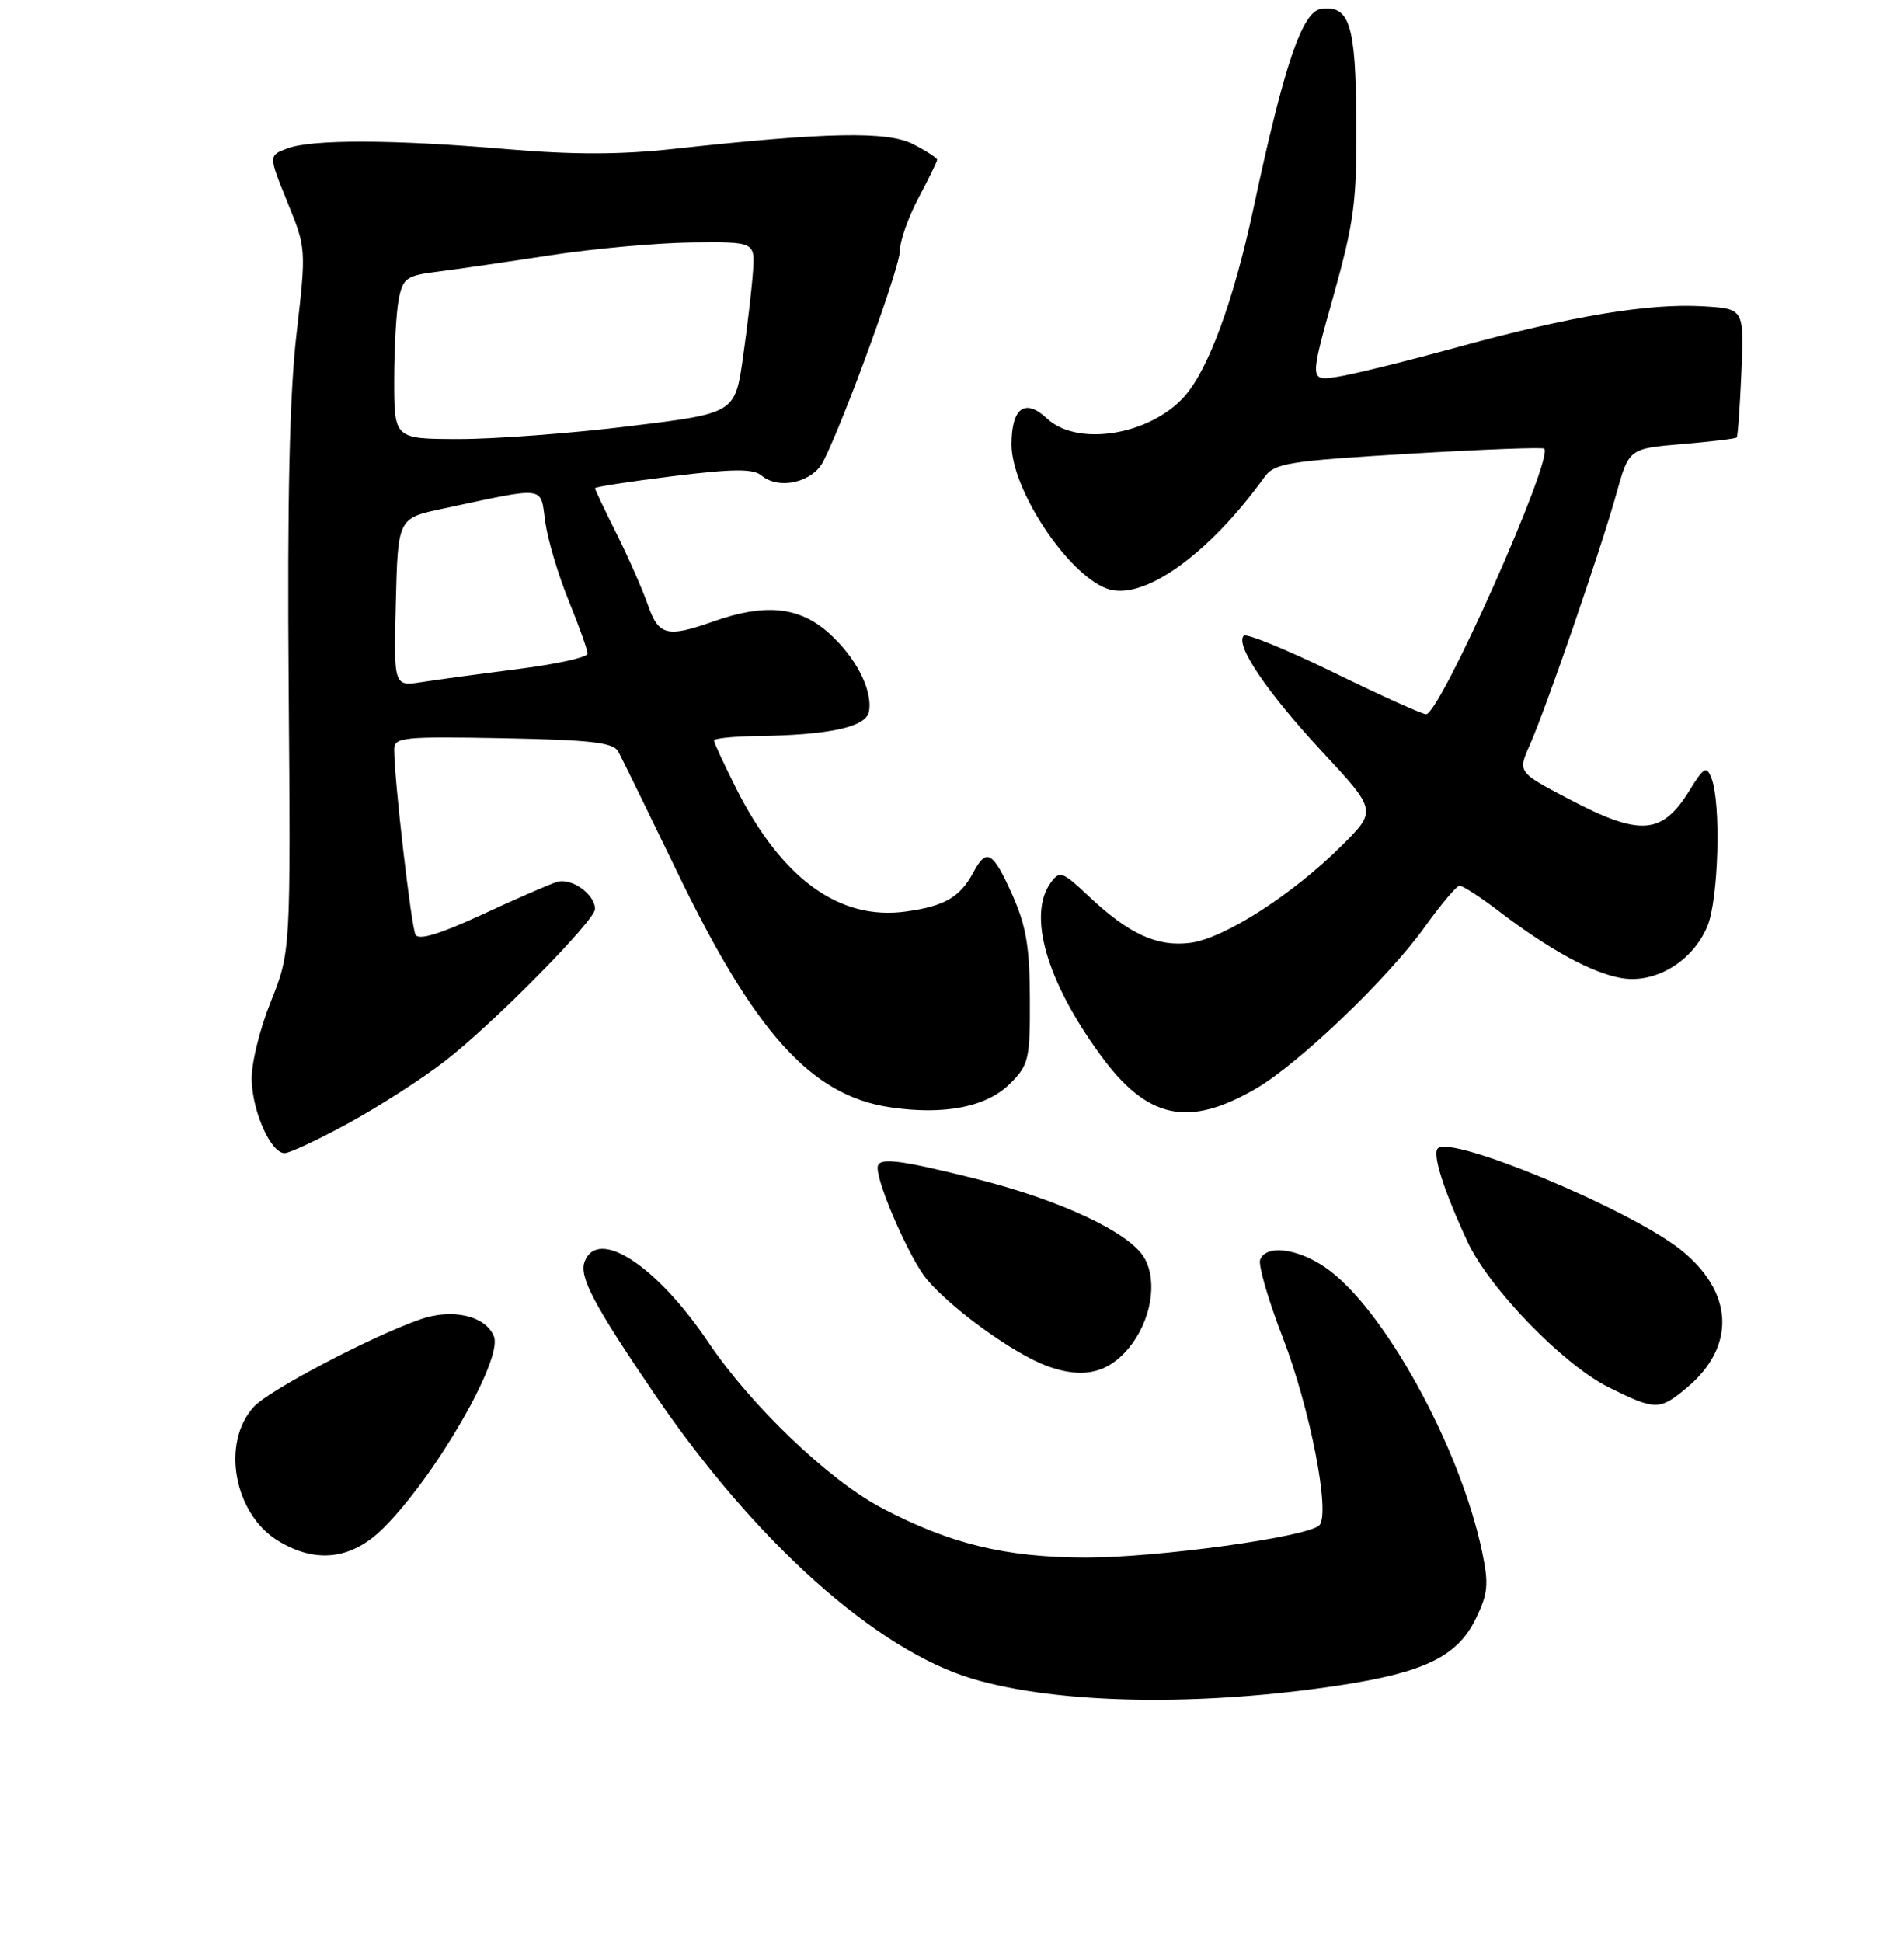<?xml version="1.0" encoding="UTF-8" standalone="no"?>
<!DOCTYPE svg PUBLIC "-//W3C//DTD SVG 1.1//EN" "http://www.w3.org/Graphics/SVG/1.1/DTD/svg11.dtd" >
<svg xmlns="http://www.w3.org/2000/svg" xmlns:xlink="http://www.w3.org/1999/xlink" version="1.1" viewBox="0 0 256 261">
 <g >
 <path fill="currentColor"
d=" M 180.26 226.50 C 191.58 224.76 195.96 222.61 198.42 217.57 C 200.07 214.18 200.19 212.94 199.27 208.55 C 196.30 194.37 185.86 175.50 178.10 170.29 C 174.34 167.75 170.21 167.29 169.43 169.31 C 169.16 170.03 170.52 174.74 172.47 179.77 C 176.16 189.34 178.92 203.49 177.38 205.01 C 175.80 206.58 155.72 209.35 146.00 209.35 C 135.20 209.33 127.71 207.51 118.51 202.66 C 111.43 198.93 100.99 188.95 95.25 180.43 C 88.30 170.10 80.39 164.93 78.61 169.56 C 77.83 171.60 79.81 175.34 88.09 187.50 C 101.58 207.29 117.88 221.84 130.82 225.66 C 142.38 229.07 161.38 229.39 180.26 226.50 Z  M 51.58 205.35 C 58.57 198.37 67.60 182.72 66.42 179.65 C 65.34 176.85 60.81 175.80 56.44 177.35 C 49.85 179.67 36.24 186.82 34.16 189.05 C 29.70 193.85 31.42 203.46 37.40 207.10 C 42.50 210.21 47.32 209.62 51.58 205.35 Z  M 226.86 186.47 C 233.46 180.91 233.09 173.62 225.93 167.94 C 219.08 162.52 195.13 152.53 193.32 154.35 C 192.55 155.11 194.11 160.01 197.32 166.91 C 200.23 173.16 210.15 183.40 216.25 186.44 C 222.60 189.60 223.13 189.60 226.86 186.47 Z  M 151.75 181.21 C 154.75 177.59 155.68 172.31 153.89 169.12 C 151.97 165.69 142.55 161.26 131.09 158.41 C 120.58 155.79 118.00 155.51 118.00 156.96 C 118.00 159.36 122.40 169.32 124.62 171.96 C 128.00 175.97 136.39 182.01 140.83 183.62 C 145.56 185.34 148.94 184.59 151.75 181.21 Z  M 46.86 150.96 C 50.91 148.75 56.76 144.99 59.86 142.59 C 66.31 137.60 80.00 123.73 80.00 122.18 C 80.00 120.19 76.81 117.93 74.88 118.54 C 73.83 118.87 69.26 120.86 64.74 122.96 C 59.14 125.55 56.30 126.41 55.87 125.64 C 55.29 124.58 52.99 104.68 53.00 100.72 C 53.00 99.09 54.18 98.97 67.64 99.22 C 79.41 99.45 82.45 99.79 83.12 101.00 C 83.58 101.83 87.10 109.03 90.95 117.00 C 101.44 138.78 109.04 147.22 119.61 148.82 C 126.92 149.92 132.65 148.80 135.80 145.65 C 138.33 143.12 138.50 142.39 138.47 134.22 C 138.45 127.28 137.96 124.43 136.10 120.25 C 133.50 114.43 132.64 113.94 130.87 117.25 C 129.10 120.58 127.02 121.79 121.83 122.51 C 112.88 123.76 105.14 118.16 98.99 105.99 C 97.35 102.72 96.00 99.82 96.00 99.53 C 96.00 99.24 98.59 98.97 101.75 98.93 C 111.46 98.80 116.43 97.73 116.83 95.67 C 117.38 92.78 115.05 88.26 111.34 85.00 C 107.40 81.53 102.83 81.09 96.00 83.50 C 89.65 85.74 88.56 85.46 87.09 81.25 C 86.37 79.19 84.48 74.90 82.89 71.72 C 81.30 68.54 80.00 65.80 80.00 65.62 C 80.00 65.44 84.71 64.71 90.47 64.00 C 98.71 62.99 101.26 62.97 102.41 63.93 C 104.76 65.88 109.27 64.83 110.70 62.00 C 113.57 56.33 121.00 35.90 121.00 33.68 C 121.00 32.37 122.13 29.18 123.50 26.60 C 124.88 24.01 126.00 21.70 126.00 21.47 C 126.00 21.24 124.56 20.30 122.79 19.39 C 119.32 17.60 111.21 17.76 90.55 20.02 C 83.47 20.80 77.06 20.81 68.25 20.06 C 52.89 18.74 41.90 18.71 38.62 19.96 C 36.10 20.91 36.10 20.91 38.64 27.16 C 41.18 33.39 41.18 33.46 39.86 44.96 C 38.93 53.02 38.61 67.28 38.81 92.21 C 39.09 127.93 39.09 127.93 36.39 134.68 C 34.87 138.47 33.75 143.11 33.84 145.26 C 34.01 149.63 36.46 155.01 38.28 154.99 C 38.95 154.98 42.81 153.17 46.86 150.96 Z  M 168.86 146.32 C 174.63 142.97 186.59 131.53 191.54 124.62 C 193.72 121.58 195.83 119.07 196.24 119.05 C 196.65 119.02 199.05 120.58 201.58 122.51 C 208.33 127.66 214.04 130.77 218.00 131.46 C 222.55 132.25 227.59 129.22 229.56 124.51 C 231.07 120.89 231.43 107.95 230.11 104.59 C 229.45 102.90 229.11 103.08 227.16 106.24 C 223.46 112.23 220.53 112.44 210.93 107.39 C 204.06 103.79 204.06 103.79 205.68 100.14 C 207.90 95.15 215.24 73.85 217.32 66.39 C 219.02 60.29 219.02 60.29 226.13 59.69 C 230.04 59.36 233.36 58.96 233.51 58.80 C 233.66 58.63 233.94 54.67 234.14 50.00 C 234.50 41.50 234.50 41.50 229.00 41.17 C 221.73 40.74 211.28 42.47 196.13 46.62 C 189.31 48.49 182.01 50.30 179.90 50.63 C 176.07 51.24 176.07 51.24 179.26 39.87 C 182.08 29.80 182.43 27.11 182.37 16.28 C 182.28 3.24 181.46 0.65 177.59 1.20 C 175.08 1.56 172.62 8.84 168.53 28.00 C 165.87 40.44 162.45 49.75 159.21 53.33 C 154.50 58.53 144.83 60.06 140.77 56.25 C 137.82 53.48 136.00 54.81 136.00 59.74 C 136.00 65.77 143.47 77.09 148.78 79.10 C 153.54 80.92 162.41 74.66 170.00 64.14 C 171.37 62.25 173.09 61.97 189.38 60.99 C 199.21 60.41 207.43 60.09 207.63 60.30 C 208.93 61.59 193.61 96.00 191.74 96.00 C 191.23 96.00 185.65 93.48 179.34 90.40 C 173.03 87.32 167.58 85.09 167.23 85.44 C 166.02 86.65 170.33 93.02 177.73 100.99 C 185.14 108.96 185.14 108.96 180.32 113.74 C 173.76 120.25 164.63 126.11 160.08 126.72 C 155.62 127.31 151.81 125.57 146.38 120.46 C 142.86 117.13 142.48 116.99 141.29 118.62 C 138.13 122.94 140.69 131.84 147.94 141.78 C 154.24 150.42 159.74 151.62 168.86 146.32 Z  M 53.22 80.96 C 53.50 69.65 53.50 69.65 59.50 68.38 C 73.67 65.36 72.62 65.23 73.31 70.15 C 73.64 72.54 75.06 77.30 76.46 80.73 C 77.86 84.16 79.00 87.36 79.00 87.85 C 79.00 88.34 74.84 89.27 69.75 89.91 C 64.66 90.56 58.80 91.35 56.72 91.68 C 52.93 92.27 52.93 92.27 53.22 80.96 Z  M 53.00 51.12 C 53.00 46.79 53.28 41.86 53.62 40.17 C 54.17 37.38 54.67 37.03 58.87 36.51 C 61.41 36.19 68.22 35.20 74.00 34.31 C 79.78 33.42 88.33 32.65 93.00 32.59 C 101.50 32.50 101.50 32.50 101.24 36.50 C 101.09 38.70 100.49 43.89 99.90 48.02 C 98.83 55.55 98.83 55.55 84.66 57.28 C 76.87 58.24 66.56 59.01 61.75 59.01 C 53.00 59.00 53.00 59.00 53.00 51.12 Z "/>
</g>
</svg>